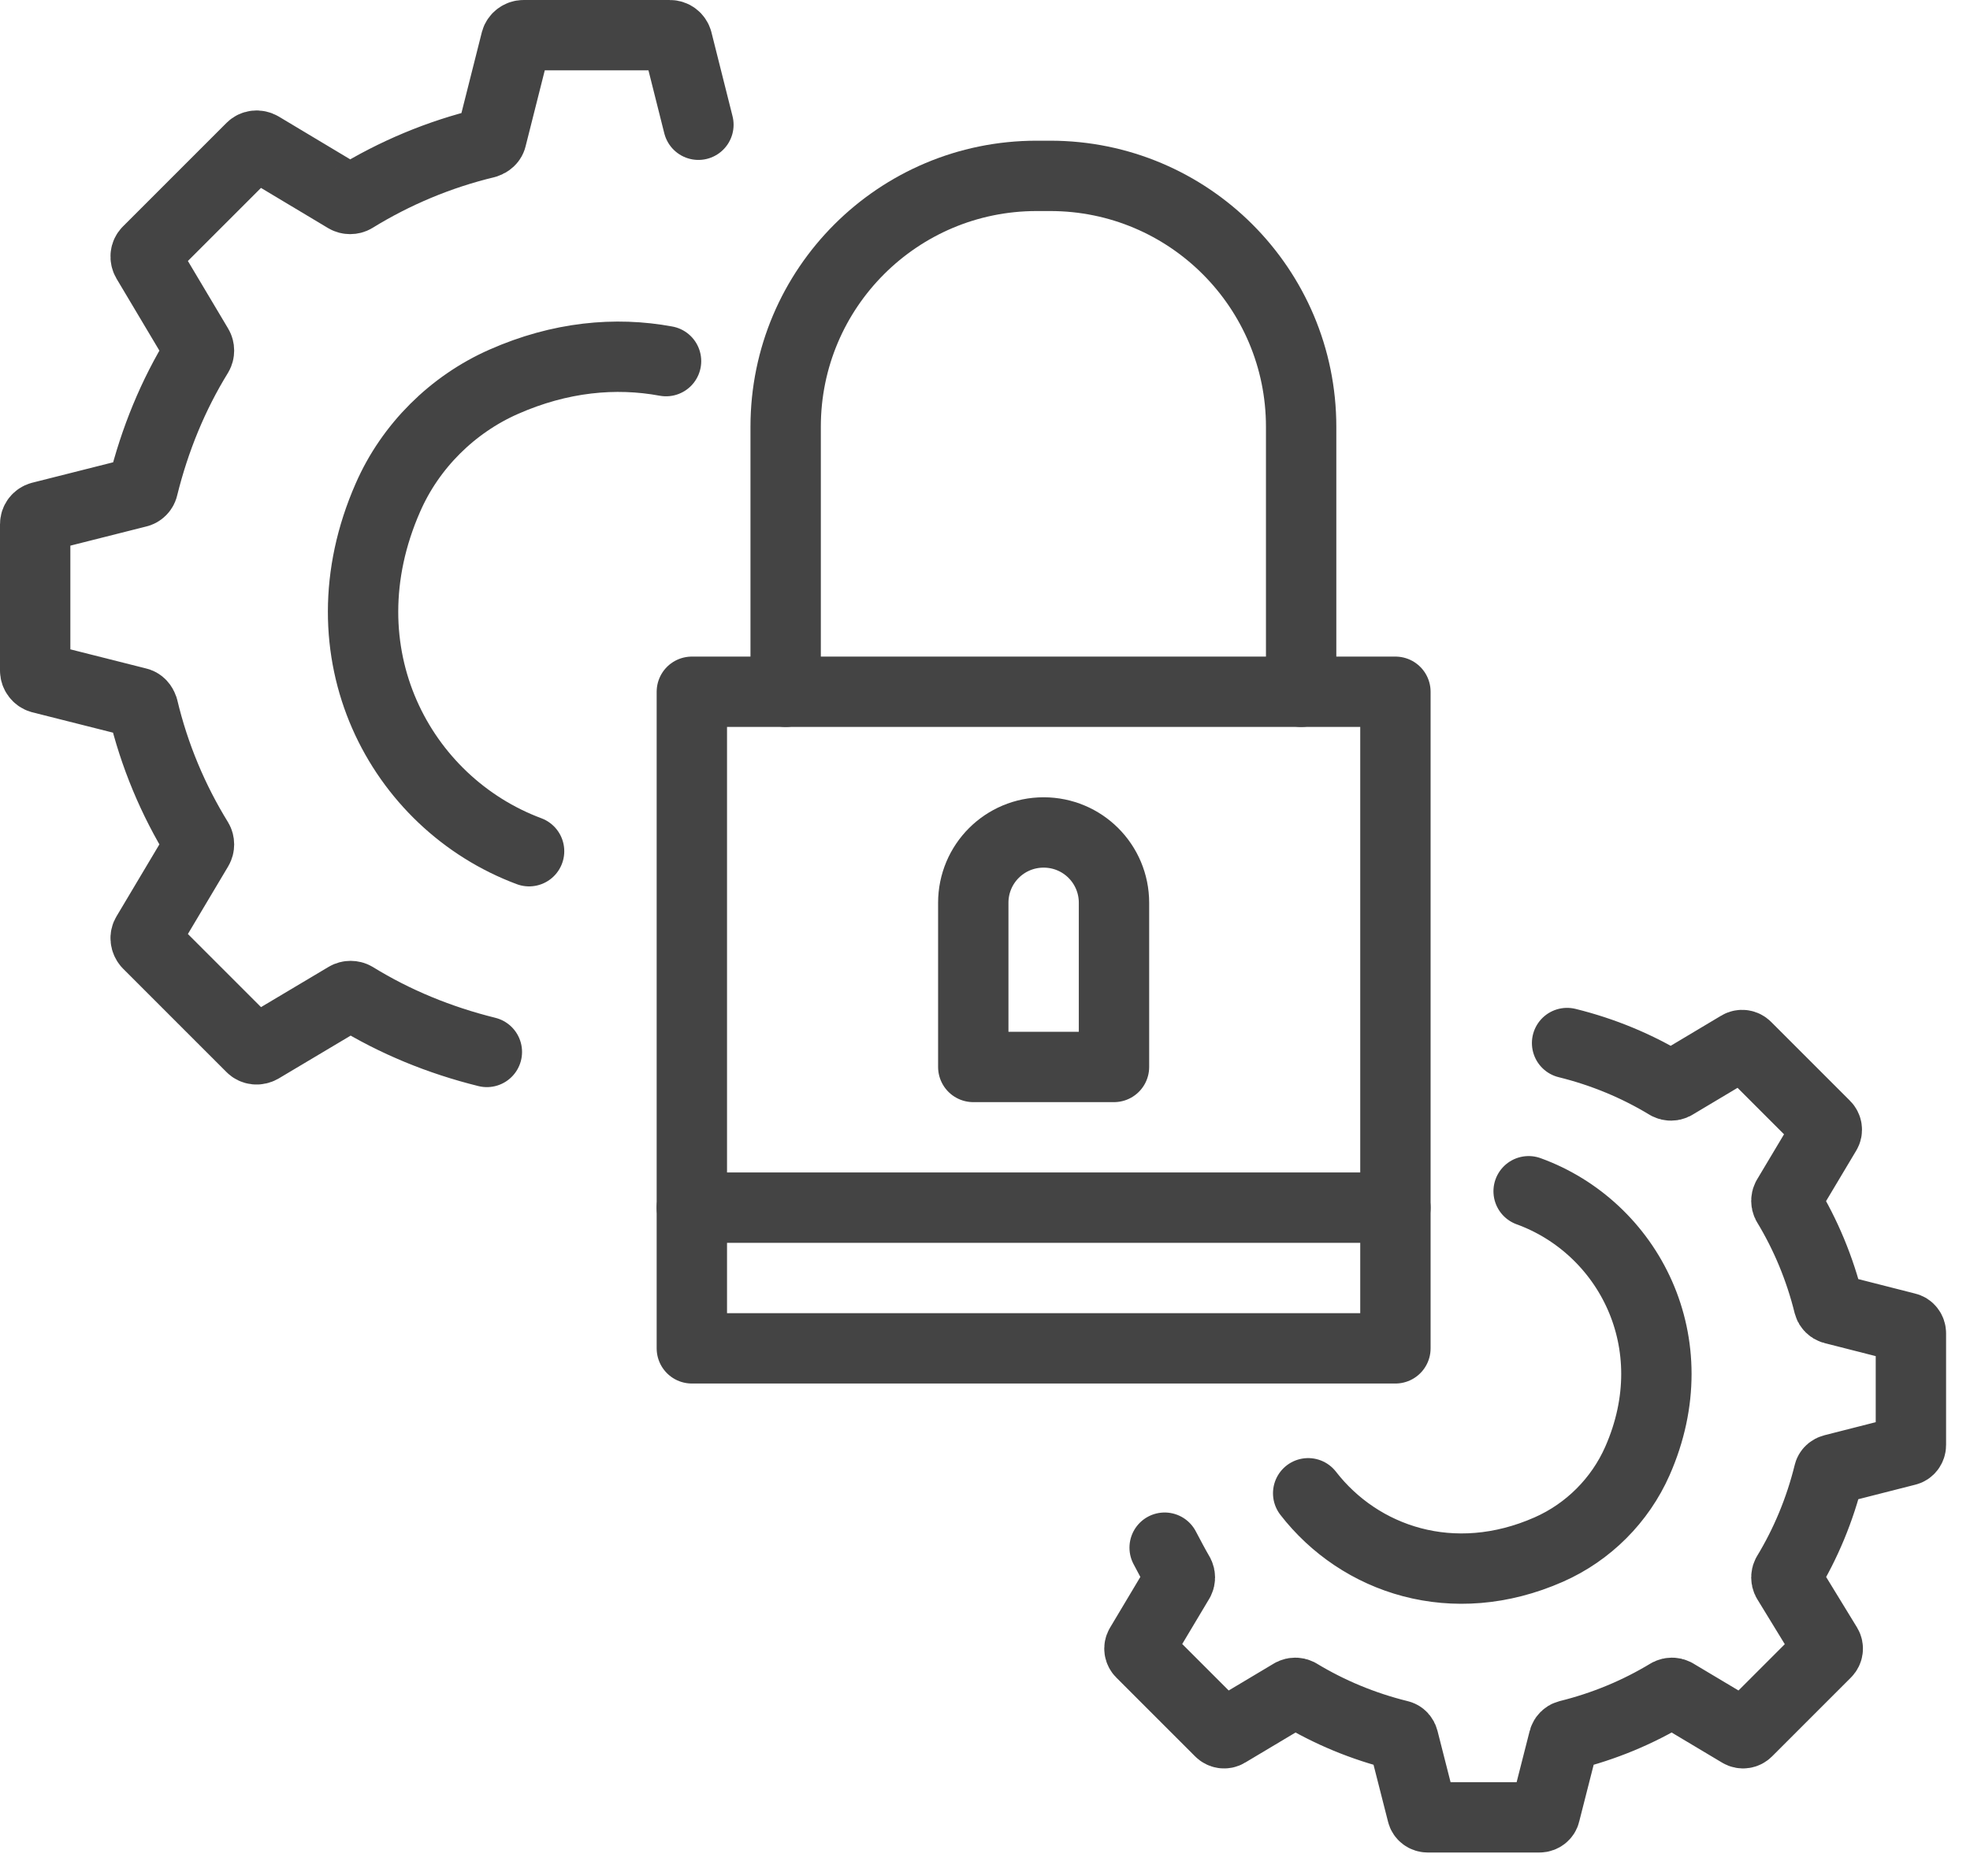 <svg width="42" height="40" viewBox="0 0 42 40" fill="none" xmlns="http://www.w3.org/2000/svg">
<g clip-path="url(#clip0_643_68)">
<path d="M29.75 14.75H14.75V28.75H29.75V14.75Z" stroke="#444444" stroke-width="1.5" stroke-miterlimit="10" stroke-linecap="round" stroke-linejoin="round"/>
<path d="M23.75 22.75H20.75V19.25C20.75 18.42 21.42 17.75 22.25 17.75C23.08 17.75 23.75 18.42 23.75 19.25V22.75Z" stroke="#444444" stroke-width="1.5" stroke-miterlimit="10" stroke-linecap="round" stroke-linejoin="round"/>
<path d="M16.75 14.75V9.1C16.75 6.14 19.15 3.75 22.1 3.75H22.39C25.35 3.75 27.74 6.15 27.74 9.1V14.75" stroke="#444444" stroke-width="1.5" stroke-miterlimit="10" stroke-linecap="round" stroke-linejoin="round"/>
<path d="M14.75 25.75H29.75" stroke="#444444" stroke-width="1.5" stroke-miterlimit="10" stroke-linecap="round" stroke-linejoin="round"/>
<path d="M14.89 2.66L14.44 0.87C14.42 0.8 14.36 0.75 14.28 0.75H11.16C11.09 0.75 11.02 0.8 11 0.87L10.48 2.93C10.47 2.99 10.42 3.03 10.36 3.05C9.36 3.29 8.41 3.69 7.55 4.22C7.5 4.25 7.43 4.25 7.38 4.22L5.56 3.13C5.49 3.09 5.41 3.1 5.36 3.15L3.15 5.36C3.1 5.41 3.09 5.49 3.13 5.56L4.22 7.39C4.25 7.44 4.25 7.51 4.22 7.56C3.69 8.42 3.3 9.37 3.05 10.38C3.04 10.44 2.99 10.49 2.93 10.5L0.87 11.02C0.8 11.04 0.75 11.1 0.75 11.18V14.3C0.75 14.37 0.8 14.44 0.87 14.46L2.93 14.98C2.99 14.99 3.03 15.04 3.05 15.1C3.29 16.11 3.69 17.06 4.22 17.92C4.25 17.97 4.25 18.04 4.22 18.09L3.13 19.92C3.09 19.98 3.1 20.06 3.15 20.12L5.36 22.33C5.41 22.38 5.49 22.39 5.56 22.35L7.39 21.26C7.44 21.23 7.51 21.23 7.56 21.26C8.42 21.79 9.37 22.18 10.38 22.43M11.28 18.15C8.52 17.12 6.82 13.91 8.27 10.61C8.75 9.51 9.65 8.62 10.74 8.14C11.94 7.61 13.12 7.5 14.2 7.7" stroke="#444444" stroke-width="1.5" stroke-miterlimit="10" stroke-linecap="round" stroke-linejoin="round"/>
<path d="M24.83 33C24.93 33.19 25.03 33.38 25.14 33.57C25.16 33.61 25.16 33.66 25.14 33.7L24.31 35.09C24.28 35.14 24.29 35.2 24.33 35.24L26.01 36.92C26.05 36.96 26.11 36.97 26.16 36.94L27.55 36.11C27.59 36.09 27.64 36.09 27.68 36.11C28.34 36.51 29.06 36.81 29.83 37C29.88 37.01 29.91 37.05 29.92 37.09L30.32 38.66C30.33 38.71 30.38 38.75 30.44 38.75H32.82C32.88 38.75 32.93 38.71 32.94 38.66L33.34 37.09C33.35 37.05 33.39 37.01 33.43 37C34.2 36.81 34.92 36.51 35.58 36.11C35.62 36.09 35.67 36.09 35.71 36.11L37.1 36.94C37.15 36.97 37.21 36.96 37.25 36.92L38.93 35.24C38.97 35.2 38.98 35.14 38.95 35.09L38.1 33.7C38.08 33.66 38.08 33.61 38.1 33.57C38.5 32.91 38.8 32.19 38.99 31.42C39 31.37 39.04 31.34 39.08 31.33L40.65 30.93C40.7 30.92 40.74 30.87 40.74 30.81V28.43C40.74 28.37 40.7 28.32 40.65 28.31L39.08 27.91C39.04 27.9 39 27.86 38.99 27.82C38.8 27.05 38.5 26.33 38.1 25.67C38.08 25.63 38.08 25.58 38.1 25.54L38.93 24.15C38.96 24.1 38.95 24.04 38.91 24L37.23 22.32C37.19 22.28 37.13 22.27 37.08 22.3L35.69 23.13C35.65 23.15 35.6 23.15 35.56 23.13C34.9 22.73 34.18 22.43 33.41 22.24M32.59 25.4C34.71 26.17 36.02 28.63 34.91 31.15C34.54 31.99 33.86 32.67 33.02 33.04C30.98 33.94 28.99 33.26 27.89 31.84" stroke="#444444" stroke-width="1.5" stroke-miterlimit="10" stroke-linecap="round" stroke-linejoin="round"/>
</g>
<defs>
<clipPath id="clip0_643_68">
<rect width="41.5" height="39.5" fill="white"/>
</clipPath>
</defs>
</svg>
